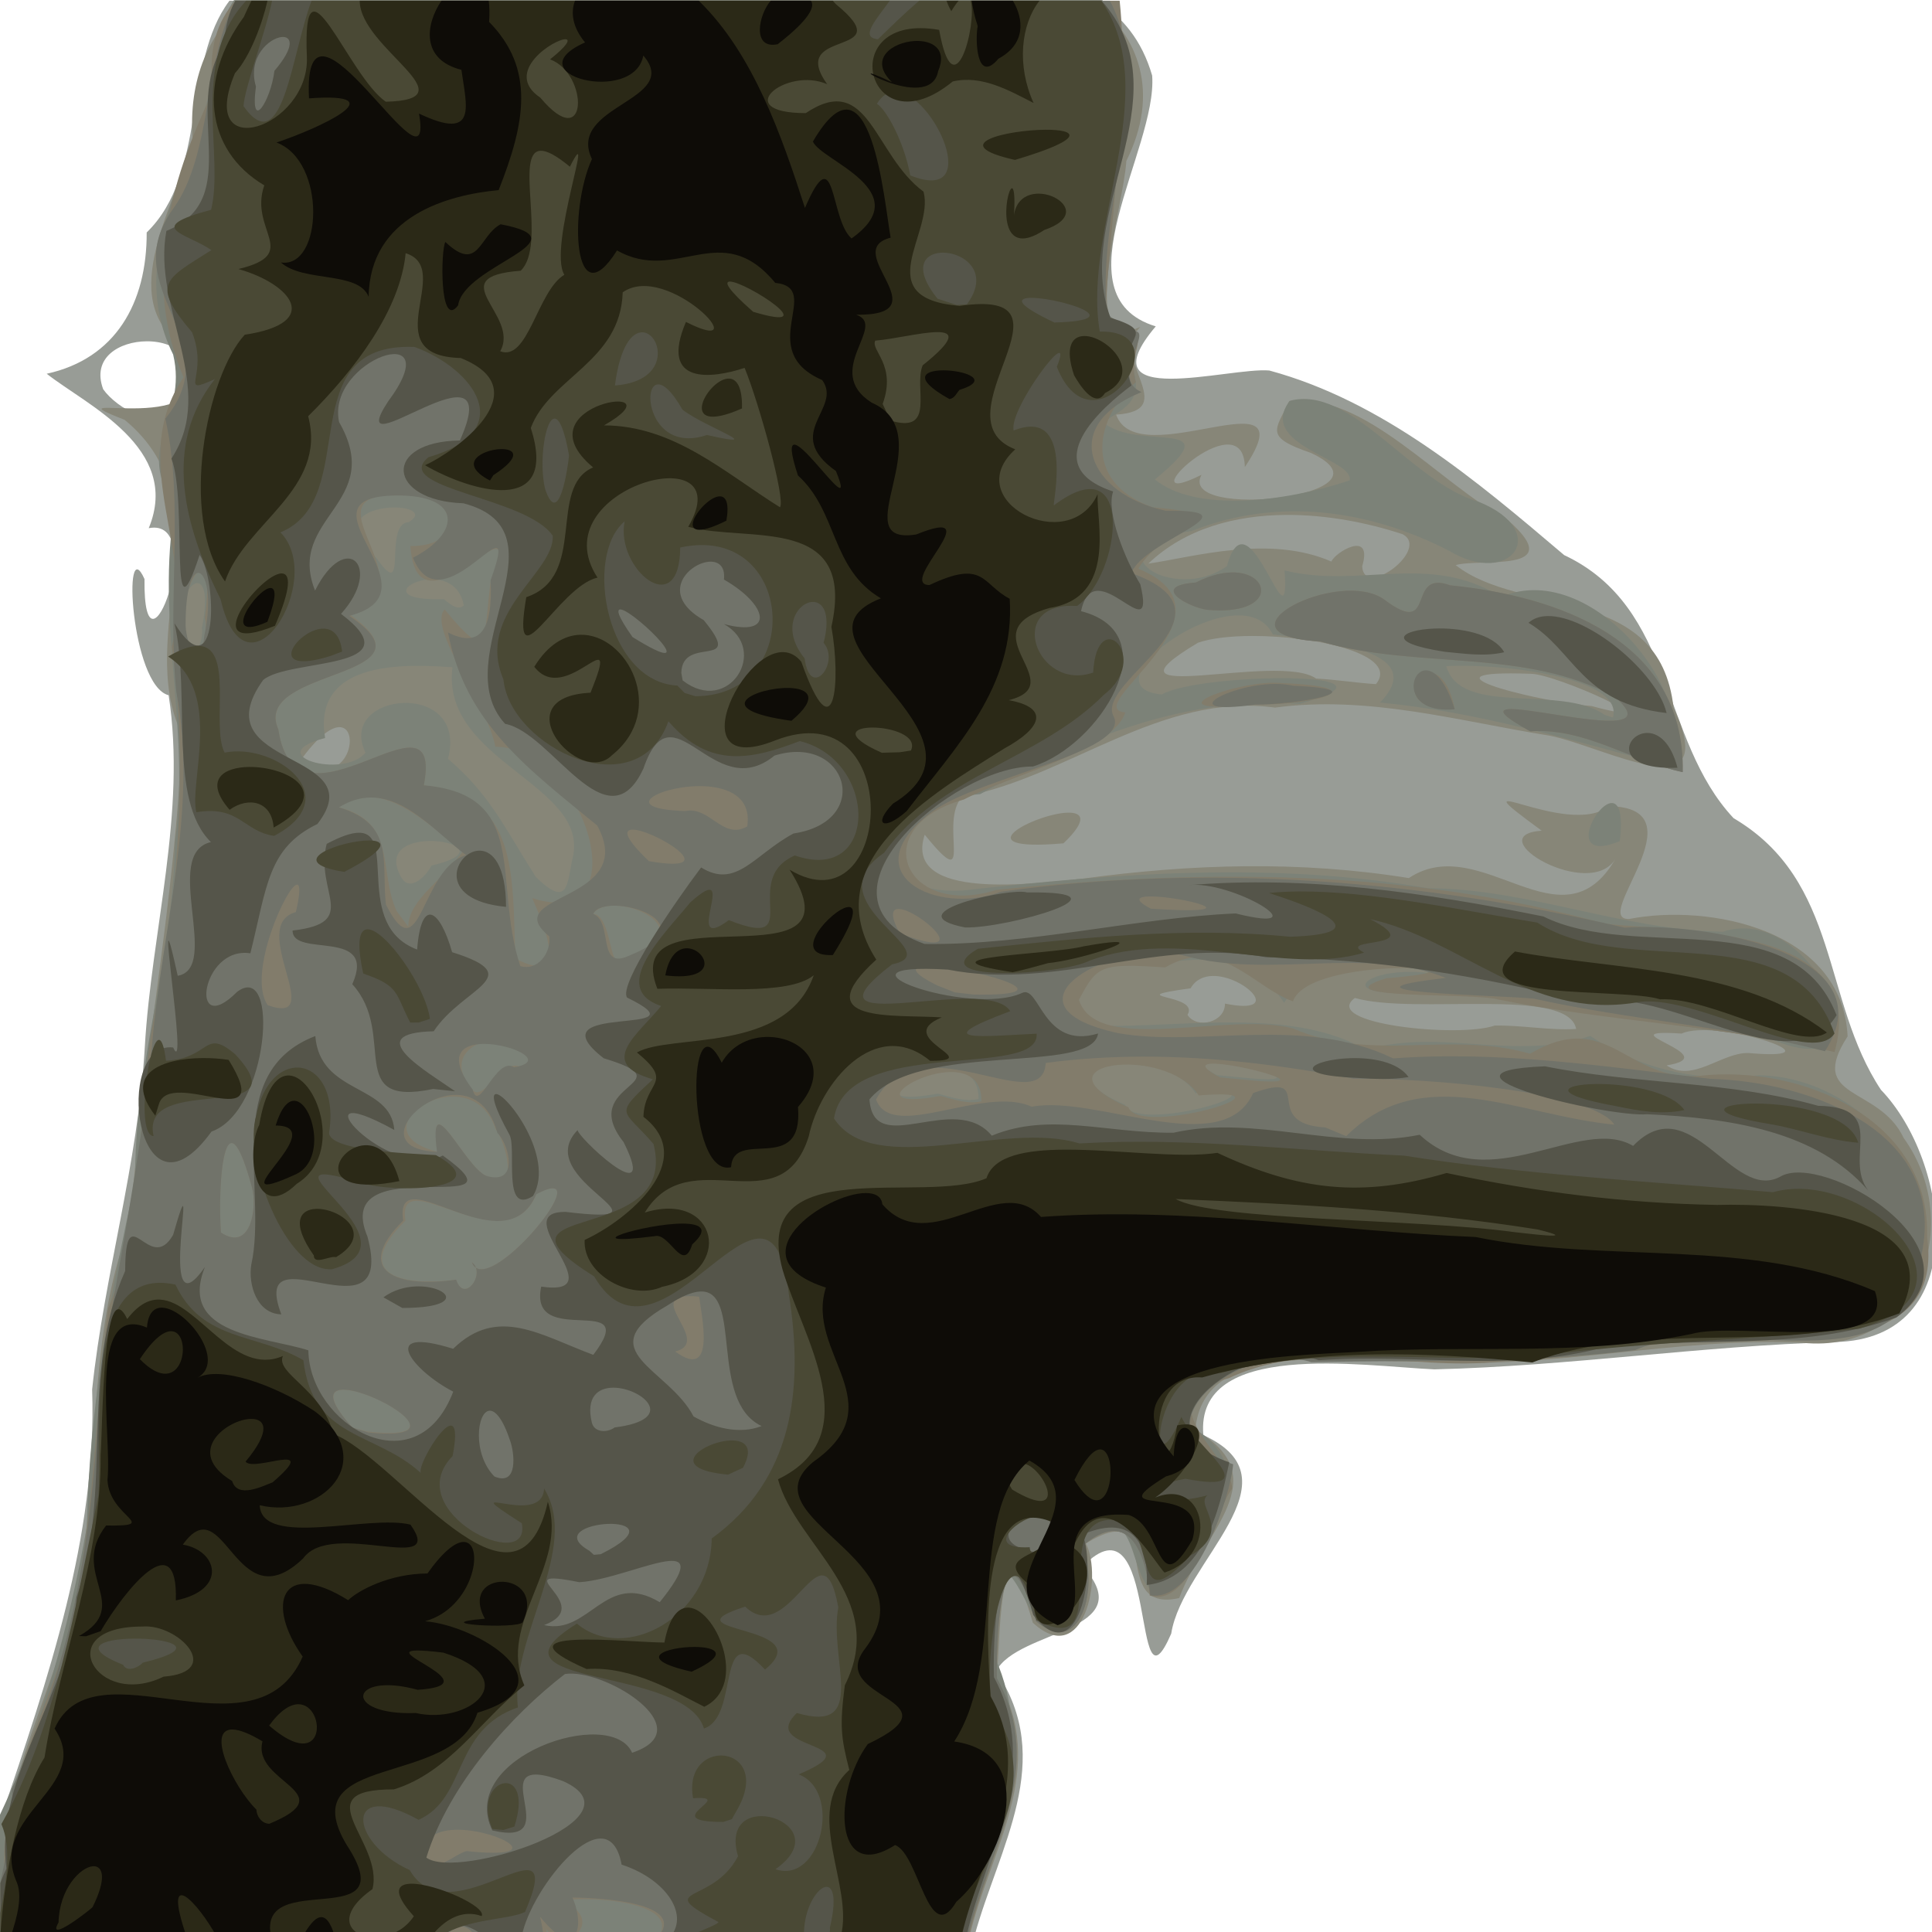 <?xml version="1.0" encoding="UTF-8" standalone="no"?>
<!-- Created with Inkscape (http://www.inkscape.org/) -->

<svg
   width="100mm"
   height="100mm"
   viewBox="0 0 100 100"
   version="1.1"
   id="svg5"
   inkscape:version="1.1 (c68e22c387, 2021-05-23)"
   sodipodi:docname="favicon4.svg"
   xmlns:inkscape="http://www.inkscape.org/namespaces/inkscape"
   xmlns:sodipodi="http://sodipodi.sourceforge.net/DTD/sodipodi-0.dtd"
   xmlns="http://www.w3.org/2000/svg"
   xmlns:svg="http://www.w3.org/2000/svg">
  <sodipodi:namedview
     id="namedview7"
     pagecolor="#ffffff"
     bordercolor="#cccccc"
     borderopacity="1"
     inkscape:pageshadow="0"
     inkscape:pageopacity="1"
     inkscape:pagecheckerboard="0"
     inkscape:document-units="mm"
     showgrid="false"
     inkscape:snap-global="false"
     inkscape:zoom="0.67081229"
     inkscape:cx="567.22276"
     inkscape:cy="403.24246"
     inkscape:window-width="2560"
     inkscape:window-height="1377"
     inkscape:window-x="-8"
     inkscape:window-y="-8"
     inkscape:window-maximized="1"
     inkscape:current-layer="layer1" />
  <defs
     id="defs2" />
  <g
     inkscape:label="Calque 1"
     inkscape:groupmode="layer"
     id="layer1">
    <g
       id="g1016"
       transform="matrix(-0.929,0,0,0.929,168.28,-16.192)">
      <path
         id="path1034"
         style="fill:#989c96;stroke-width:1"
         d="m 233.66,82.295 c -9.832,12.995 -4.632,36.3 -17.404,48.725 0.053,14.886 -6.58,26.548 -21.02,29.705 8.302,6.564 28.418,15.589 21.451,32.467 12.709,-2.437 -1.181,35.323 -0.893,10.691 -4.666,-10.388 -2.864,22.427 5.078,24.436 3.791,24.675 -3.605,49.415 -5.021,74.066 -1.428,24.538 -8.51,47.778 -11.064,71.883 1.041,31.093 -9.343,60.91 -19.121,89.967 -0.061,0.417 -0.122,0.896 -0.184,1.324 v 23.705 h 204.791 c 5.153,-18.845 17.238,-37.016 4.566,-55.752 4.549,-8.829 30.758,-8.167 18.217,-22.035 16.162,-16.509 10.1,33.699 18.605,14.137 2.386,-15.155 27.499,-32.291 6.758,-41.729 -1.805,-20.115 33.397,-14.512 48.566,-13.834 28.124,-0.668 56.134,-4.944 84.281,-5.75 29.045,-0.585 24.116,-37.96 9.615,-53.02 -12.503,-18.85 -8.532,-43.878 -30.979,-57.111 -15.573,-16.609 -12.158,-44.275 -35.627,-55.316 -18.404,-15.643 -38.156,-32.356 -61.98,-38.809 -8.387,-0.756 -38.912,8.442 -23.885,-9.281 -21.183,-6.459 0.407,-37.229 -0.756,-52.729 C 425.495,90.576 421.338,85.621 416,82.295 Z m -17.42,71.607 c 6.41,-0.045 12.418,4.169 5.242,12.609 -2.742,6.823 -11.623,1.379 -14.371,-2.527 -2.496,-6.689 3.473,-10.043 9.129,-10.082 z"
         transform="matrix(-0.265,0,0,0.265,230.276,-4.339)" />
      <path
         id="path1032"
         style="fill:#878678;stroke-width:1"
         d="m 237.248,82.295 c -7.726,6.48 -12.346,16.308 -11.309,29.437 -4.22,14.889 -16.997,34.613 -0.572,44.172 8.604,20.077 -32.225,7.286 -13.74,14.518 21.746,17.911 1.834,45.144 12.043,66.123 -1.259,34.547 -8.397,68.536 -10.908,103.041 -10.875,28.226 -4.668,59.492 -14.148,88.174 -4.952,14.994 -11.275,29.389 -13.131,44.84 v 16.664 h 203.771 c 4.349,-18.315 16.814,-35.523 5.752,-54.338 0.782,-11.723 0.889,-34.433 7.561,-11.605 10.648,9.824 14.819,-9.415 11.152,-16.676 17.153,-10.336 4.249,14.964 19.617,11.488 5.36,-14.328 20.629,-25.284 3.404,-35.365 1.604,-19.906 32.676,-13.818 48.109,-14.373 26.451,1.836 52.921,-5.201 79.5,-3.934 24.748,2.501 34.186,-25.217 21.301,-43.07 -5.224,-11.072 -20.498,-7.915 -11.777,-21.348 -1.119,-22.549 -29.238,-27.954 -45.889,-24.691 -8.425,0.372 15.535,-23.373 -4.258,-23.711 -8.853,6.972 -33.91,-9.266 -14.172,5.152 -13.54,0.983 10.303,15.042 15.584,5.793 -11.281,19.727 -28.253,-5.96 -43.525,4.174 -22.752,-3.672 -45.638,-2.999 -68.451,0.105 -9.657,0.998 -37.99,4.908 -33.326,-9.225 10.951,13.518 2.748,-2.818 7.922,-7.979 22.026,-3.977 41.609,-22.027 65.725,-18.74 19.653,-2.654 38.676,2.872 57.695,5.891 11.486,2.221 36.454,16.38 26.096,-5.871 -2.916,-26.241 -31.828,-18.983 -45.807,-29.982 5.047,-1.5 23.87,1.889 11.029,-9.422 -14.626,-7.77 -30.268,-27.136 -46.012,-25.021 -2.984,6.163 -5.289,7.484 4.566,10.861 19.461,9.096 -28.358,14.326 -23.014,4.594 -16.868,8.416 8.825,-16.226 9.102,-1.625 13.742,-20.462 -22.594,1.863 -27.055,-11.025 13.773,-0.902 -1.635,-11.689 5.086,-18.449 -13.541,6.174 -3.505,-25.104 -2.945,-34.883 7.158,-14.42 2.607,-26.209 -6.902,-33.693 z M 455.932,190.406 c 8.39,-0.035 16.916,1.6 24.354,4.047 5.947,3.09 -8.09,13.716 -8.475,6.764 2.361,-7.913 -5.867,-2.829 -6.463,-1.004 -13.07,-5.693 -28.848,-0.98 -38.502,0.434 7.735,-7.391 18.298,-10.195 29.086,-10.24 z m -7.184,25.451 c 13.648,-0.014 30.982,3.976 25.955,10.123 -4.207,-0.259 -8.373,-0.955 -12.584,-1.17 -7.911,-5.661 -48.128,6.395 -24.826,-7.535 2.766,-0.963 6.906,-1.413 11.455,-1.418 z m 54.25,7.865 c 1.231,-2.1e-4 2.657,0.028 4.299,0.086 5.395,0.064 31.432,11.883 12.795,6.789 -9.744,-0.686 -35.555,-6.872 -17.094,-6.875 z m -245.973,11.318 c 4.362,0.451 1.282,13.525 -8.58,7.188 4.025,-5.608 6.873,-7.364 8.58,-7.188 z m 152.904,17.965 c -6.756,0.161 -22.739,8.342 -0.924,6.449 5.158,-4.939 3.995,-6.523 0.924,-6.449 z m 30.438,34.336 c 6.653,-0.14 15.24,8.371 2.586,5.807 0.104,3.852 -5.81,5.497 -7.873,2.371 2.812,-4.531 -14.881,-3.411 0.662,-5.592 1.051,-1.829 2.762,-2.547 4.625,-2.586 z m 29.896,4.625 c 12.721,3.635 44.855,-2.451 46.535,6.516 -5.736,0.35 -11.423,-0.834 -17.156,-0.709 -7.522,2.633 -36.668,-0.344 -29.379,-5.807 z m 72.252,6.787 c 9.896,-0.477 28.966,6.405 10.449,4.781 -5.7,-0.068 -11.635,6.331 -17.154,2.607 13.009,-2.074 -13.851,-7.788 3.162,-6.688 0.903,-0.415 2.129,-0.633 3.543,-0.701 z"
         transform="matrix(-0.265,0,0,0.265,230.276,-4.339)" />
      <path
         id="path1030"
         style="fill:#7c8278;stroke-width:0.265"
         d="m 168.103,17.435 c 0.356,0.532 0.641,1.184 0.839,1.986 0.248,6.193 5.606,11.602 2.552,17.762 -0.841,3.545 2.232,5.066 -0.108,8.426 1.121,6.405 -0.886,12.388 0.005,18.743 0.085,6.402 2.296,12.48 2.218,18.89 1.401,6.35 2.567,12.699 2.694,19.259 1.005,5.551 2.462,11.044 4.898,16.165 v 6.445 H 156.073 c -0.251,-0.261 -0.553,-0.214 -0.807,0 h -28.038 c -1.33,-5.179 -3.916,-10.03 -1.497,-15.404 -0.588,-2.74 0.4,-7.39 -1.983,-2.609 -3.287,3.062 -3.703,-1.736 -2.92,-3.826 -3.615,-3.056 -2.204,3.424 -4.746,2.948 -2.293,-3.541 -5.707,-6.912 -0.97,-9.5 -2.306,-5.56 -10.927,-3.403 -15.739,-3.366 -3.884,-0.249 -8.111,-0.893 -12.477,-1.191 -3.994,-0.464 -9.103,0.376 -12.196,-2.344 -2.84,-5.825 2.362,-12.369 8.428,-12.482 3.811,0.473 7.095,-0.612 9.411,-2.195 4.21,1.45 8.237,-0.455 12.499,0.773 4.183,-2.384 10.162,-1.219 14.926,-1.336 2.811,-0.183 0.124,-3.304 -0.135,-3.355 -3.96,0.278 -7.674,-1.843 -10.236,2.083 -1.062,-2.061 -8.875,-2.752 -7.986,-1.676 3.467,-0.375 5.287,1.371 0.783,1.084 -6.596,0.18 -13.069,1.844 -19.604,2.456 -7.488,3.524 -2.849,-7.566 2.365,-5.831 5.596,-0.088 10.809,-2.388 16.429,-2.425 8.591,-1.502 17.304,-0.836 25.903,0.128 5.902,0.336 3.28,-5.095 -0.949,-5.366 -5.462,-3.019 -11.428,-5.509 -17.799,-5.032 -6.861,-1.865 5.539,-1.759 7.68,-0.522 4.554,-0.427 -4.43,-6.892 -6.186,-3.35 -2.369,0.329 -8.936,0.776 -5.975,3.8 -5.348,0.503 -10.455,2.038 -15.637,3.42 -2.865,-2.789 3.547,-11.61 8.891,-9.303 4.01,-2.521 7.859,-0.433 12.062,-1.479 -0.332,4.813 2.002,-4.679 3.212,-0.24 2.985,2.142 7.85,-0.997 1.947,-1.964 -4.756,-1.89 -9.846,-1.197 -14.322,1.11 -3.446,2.075 -5.735,-1.073 -1.672,-2.721 3.814,-1.087 7.112,-6.551 10.55,-5.633 1.85,2.48 -3.586,3.215 -3.343,4.433 3.681,1.219 8.598,1.789 10.855,-0.053 -4.352,-3.553 1.035,-1.504 2.9,-3.21 -1.781,-1.003 -2.409,-1.517 -1.276,-3.995 -2.58,-1.704 2.441,-0.738 1.223,-4.005 0.106,-4.979 -3.249,-11.289 0.081,-15.497 z m -9.07,28.271 c -0.84,0.033 -1.431,0.349 -0.665,0.818 1.465,0.068 -0.028,4.623 1.799,1.99 2.355,-2.129 0.265,-2.862 -1.135,-2.807 z m -1.8,4.004 c -0.801,-0.049 -1.72,0.273 -1.932,1.45 0.35,0.348 0.871,-0.168 1.112,-0.348 3.158,0.095 2.154,-1.019 0.82,-1.101 z m 12.891,0.21 c -0.35,0.025 -0.586,0.747 -0.228,2.503 -0.136,0.625 0.497,2.324 1.004,0.813 0.494,-1.899 -0.264,-3.353 -0.776,-3.317 z m -70.151,4.605 c -3.145,-0.049 -9.298,0.748 -8.698,2.882 l 0.302,-0.098 0.166,-0.054 c 2.443,-1.718 8.021,0.127 8.816,-2.709 -0.18,-0.011 -0.376,-0.018 -0.586,-0.021 z m 57.943,0.003 c -0.812,-0.002 -1.531,0.053 -1.984,0.076 0.662,5.253 -7.654,6.531 -6.701,10.604 0.321,1.391 0.197,2.901 2.053,1.086 1.813,-2.859 2.555,-4.578 4.897,-6.587 -1.175,-4.447 6.232,-3.738 4.596,-0.342 1.23,1.499 5.898,0.126 2.25,-0.816 0.591,-3.485 -2.675,-4.014 -5.11,-4.021 z m -66.593,7.643 c 0.933,-0.04 2.602,3.377 -0.431,2.121 -0.186,-1.561 0.066,-2.105 0.431,-2.121 z m 65.948,2.116 c -1.489,-0.042 -2.954,0.723 -0.167,1.368 0.195,0.442 1.171,1.587 1.694,0.635 0.803,-1.448 -0.369,-1.97 -1.527,-2.003 z m -43.41,12.281 c -1.383,-0.093 -6.836,1.415 -1.691,0.874 0.391,-0.037 0.782,-0.075 1.174,-0.112 0.987,-0.522 0.978,-0.731 0.517,-0.762 z m 4.848,0.049 c -1.434,-0.043 -3.355,0.455 -4.172,1.716 -6.035,-0.496 3.313,2.35 3.912,0.653 3.145,-1.366 2.105,-2.314 0.26,-2.368 z m 9.676,0.413 c -0.949,-0.023 -1.775,0.369 -1.765,1.63 0.775,0.174 1.538,-0.108 2.273,-0.3 4.27,0.779 1.58,-1.279 -0.508,-1.33 z" />
      <path
         id="path1028"
         style="fill:#827c6b;stroke-width:1"
         d="m 234.965,82.295 c -3.888,4.167 -5.906,10.253 -4.762,19.006 -9.551,19.809 -14.698,40.22 -6.201,60.168 -12.172,18.089 2.88,36.3 -2.463,56.678 3.255,22.725 1.305,45.3 -1.344,68.133 -7.228,23.196 -2.731,48.589 -12.061,71.061 -2.626,21.09 -2.961,45.288 -7.93,66.508 -4.462,18.856 -16.244,36.299 -13.51,54.777 -0.441,0.683 -0.843,1.354 -1.213,2.016 v 8.623 h 94.924 c 0.89,-0.881 2.084,-0.725 3.154,0 h 16.912 c -0.048,-0.523 -0.124,-1.054 -0.227,-1.592 0.448,0.734 1.004,1.258 1.617,1.592 h 3.924 c 2.559,-1.256 3.671,-4.78 -2.127,-7.584 8.271,-0.968 24.679,0.925 20.201,7.584 h 65.289 c 4.169,-18.263 16.085,-35.297 5.854,-54.102 -0.206,-11.488 1.513,-34.837 8.242,-12.135 10.436,8.692 13.132,-10.104 9.5,-15.594 8.36,-7.424 13.26,-2.048 14.402,10.164 9.007,2.967 14.413,-19.394 17.338,-22.436 -0.038,-7.03 -18.97,-18.654 -0.703,-23.258 19.862,-9.376 41.527,-0.136 61.146,-4.174 13.861,0.846 31.061,-5.128 46.615,-3.613 15.688,-0.929 42.298,1.699 39.045,-21.838 0.78,-24.884 -26.54,-36.322 -47.768,-33.953 -15.483,1.346 -19.239,-14.35 -35.705,-4.641 -17.416,-4.908 -32.852,1.937 -49.832,-5.299 -13.378,-3.72 -41.264,5.788 -45.02,-6.021 3.796,-7.215 4.48,-7.741 18.131,-6.814 11.413,-6.782 18.568,4.149 26.859,7.129 3.464,-9.966 47.512,-7.053 19.635,-4.859 -14.734,4.534 18.578,2.99 23.557,4.477 23.497,4.694 47.76,5.515 70.684,11.047 7.394,-26.542 -31.079,-25.109 -48.352,-26.998 -41.423,-11.656 -85.287,-11.531 -127.824,-7.111 -19.429,6.131 -27.598,-13.192 -6.926,-18.979 10.282,-5.319 31.455,-10.307 33.977,-18.328 -10.067,-0.918 25.666,-20.848 2.74,-30.203 5.421,-9.436 22.845,-11.149 2.945,-12.936 -15.042,-5.454 -11.831,-18.96 -3.479,-26.279 -2.103,-8.099 5.367,-10.351 -6.488,-10.916 0.608,-22.582 5.466,-46.214 3.098,-69.299 z m 37.459,103.855 c 8.853,0.395 11.087,10.878 -0.73,10.803 1.436,21.291 25.218,-12.959 16.902,7.258 -1.636,12.042 0.076,17.956 -9.686,6.078 -3.777,3.859 9.173,20.254 10.643,28.861 18.809,0.087 30.799,39.237 7.746,31.82 2.215,4.986 8.347,18.919 -3.539,12.695 -0.596,-18.499 0.435,-34.025 -19.244,-36.398 4.388,-22.655 -26.949,13.012 -30.58,-11.758 -5.701,-13.161 34.325,-10.316 15.262,-23.988 17.853,-7.137 -11.801,-26.344 11.369,-25.309 0.647,-0.07 1.267,-0.089 1.857,-0.062 z m -44.633,15.967 c 1.034,0.152 1.635,2.972 0.686,9.959 0.821,2.695 -0.833,11.589 -4.26,4.604 -1.07,-7.652 1.852,-14.815 3.574,-14.562 z m 217.254,0.387 c -2.214,-0.094 -5.006,0.475 -8.215,2.115 -10.015,0.729 -1.282,5.289 2.381,5.734 14.265,1.281 13.741,-7.514 5.834,-7.85 z m 43.004,2.18 c -6.024,-0.351 -1.511,11.073 -11.514,3.582 -9.542,-7.064 -37.668,7.444 -13.502,8.742 20.256,5.945 43.178,1.31 61.969,11.715 15.035,13.161 -40.917,-5.517 -17.852,7.182 11.455,-0.833 21.219,6.273 32.041,8.572 0.589,-28.015 -26.858,-37.095 -48.908,-39.271 -0.876,-0.322 -1.611,-0.485 -2.234,-0.521 z m -1.74,18.969 c -4.01,-0.354 -6.817,8.1 4.959,7.609 -1.065,-5.468 -3.136,-7.448 -4.959,-7.609 z m -33.205,2.029 c -9.127,0.079 -25.309,6.434 -5.932,4.762 l 2.639,-0.16 c 12.725,0.053 25.045,-3.732 5.012,-4.529 -0.533,-0.055 -1.11,-0.078 -1.719,-0.072 z m -190.602,23.99 c 8.698,-0.218 18.046,10.825 20.369,11.227 -4.179,6.297 -11.531,10.283 -11.623,16.078 l -2.447,-3.285 c -3.874,-8.427 0.163,-18.71 -12.123,-21.799 1.844,-1.519 3.817,-2.17 5.824,-2.221 z m 52.621,22.889 c 6.569,0.347 15.26,6.182 2.533,10.729 -4.462,6.312 -3.082,-8.724 -7.523,-8.996 0.847,-1.355 2.801,-1.848 4.99,-1.732 z m -25.451,28.291 c 4.048,-0.046 8.114,2.406 7.18,8.312 -4.049,-8.839 -9.155,5.126 -12.041,2.229 -5.519,-6.291 -0.344,-10.481 4.861,-10.541 z m 150.322,4.938 c 5.227,-0.351 25.839,5.348 6.393,3.303 -1.479,-0.141 -2.959,-0.282 -4.438,-0.424 -3.73,-1.973 -3.697,-2.762 -1.955,-2.879 z m -18.322,0.186 c 5.421,-0.161 12.681,1.719 15.77,6.484 22.811,-1.875 -12.52,8.881 -14.785,2.467 -11.885,-5.164 -7.955,-8.744 -0.984,-8.951 z m -36.57,1.562 c 3.588,-0.087 6.705,1.393 6.67,6.16 -2.929,0.659 -5.81,-0.407 -8.59,-1.133 -16.139,2.944 -5.973,-4.835 1.92,-5.027 z m -104.371,5.17 c 3.595,0.026 7.184,1.828 8.838,6.719 1.965,2.378 5.576,14.536 -1.951,9.926 -4.494,-1.893 -12.358,-19.723 -10.205,-5.043 -12.537,-3.123 -4.591,-11.658 3.318,-11.602 z m -46.482,9.775 c 1.029,0.213 2.397,2.853 4.15,9.33 1.09,4.007 -0.116,13.69 -6.541,9.471 -0.502,-7.993 0.126,-19.27 2.391,-18.801 z m 67.578,9.512 c 4.399,0.607 -11.831,19.644 -16.344,16.701 0.957,2.675 -2.67,6.979 -4.172,2.496 -12.179,1.559 -21.843,-1.435 -10.645,-12.402 -2.031,-12.958 21.212,9.84 27.535,-5.613 1.777,-0.931 2.947,-1.275 3.625,-1.182 z m -16.344,16.701 c -0.154,-0.432 -0.416,-0.826 -0.838,-1.129 0.194,0.529 0.48,0.896 0.838,1.129 z m -27.432,25.648 c 6.891,0.415 24.13,11.044 4.43,8.746 -0.99,-0.269 -1.98,-0.538 -2.971,-0.807 -5.585,-6.206 -4.591,-8.128 -1.459,-7.939 z"
         transform="matrix(-0.265,0,0,0.265,230.276,-4.339)" />
      <path
         id="path1026"
         style="fill:#71736a;stroke-width:1"
         d="m 235.006,82.295 c -6.631,11.469 -4.901,32.324 -13.117,43.631 -12.546,17.255 12.06,27.263 -1.713,44.246 4.032,17.86 0.322,38.506 2.309,57.379 4.727,24.756 -3.066,49.772 -5.115,74.469 -2.46,23.964 -7.125,46.82 -11.027,70.453 -0.962,29.309 -5.383,59.425 -18.482,85.822 0.754,5.679 -0.909,12.689 -2.377,19.629 v 11.34 h 93.781 c 2.031,-3.26 4.65,-2.294 6.133,0 h 14.271 c -0.114,-1.296 -0.353,-2.682 -0.727,-4.164 1.801,2.262 3.29,3.561 4.484,4.164 h 2.557 c 1.381,-1.167 1.313,-4.704 -0.217,-8.174 6.591,0.081 23.832,1.187 18.109,8.174 h 65.033 c 4.305,-18.292 16.692,-35.349 6.098,-54.273 -0.215,-11.512 1.567,-34.571 8.242,-11.963 10.436,8.692 13.13,-10.104 9.498,-15.594 8.414,-7.446 13.098,-1.988 14.516,10.125 9.816,1.596 16.999,-21.652 17.418,-27.555 -22.266,-6.975 1.582,-26.243 16.461,-21.465 23.338,-0.53 44.704,0.375 68.084,-2.549 19.126,-8.501 57.74,9.909 60.205,-20.137 5.412,-25.883 -23.55,-36.322 -44.346,-36.877 -22.08,-2.598 -44.277,-5.971 -66.773,-4.303 -18.847,-9.13 -40.456,-2.258 -57.779,-5.303 -27.028,-5.862 -0.66,-20.245 14.096,-16.242 17.727,4.841 38.146,-2.112 54.803,4.629 -26.953,3.065 10.133,3.548 18.473,4.354 20.464,4.53 41.036,5.828 61.191,11.055 13.737,-21.018 -26.582,-27.196 -42.074,-25.975 -42.829,-10.018 -87.394,-13.593 -131.111,-7.572 -13.787,5.21 -31.61,-3.961 -14.68,-16.695 9.641,-7.322 41.935,-12.675 38.336,-20.141 -4.188,-7.409 28.139,-21.375 3.732,-30.137 2.267,-6.825 27.089,-13.398 7.244,-13.107 -16.14,-3.417 -22.793,-17.873 -5.104,-24.959 -8.209,-3.417 7.154,-17.74 -6.201,-10.939 -5.906,-21.735 9.831,-52.471 -0.482,-71.346 z m 33.77,104.025 c 13.716,-0.124 13.733,7.772 3.473,13.086 6.147,15.521 23.296,-14.772 16.314,4.754 0.539,10.949 -2.543,14.188 -8.957,10.965 3.633,19.112 16.891,28.684 31.371,40.586 8.879,16.214 -21.25,14.211 -10.078,23.295 0.443,3.338 -2.367,7.374 -6.088,6.254 -5.898,-17.71 2.189,-36.087 -20.293,-38.004 4.376,-22.629 -26.948,13.019 -30.582,-11.746 -5.906,-13.073 34.84,-10.535 14.912,-23.879 20.011,-5.174 -12.811,-25.076 9.928,-25.311 z m 176.27,16.184 c -2.214,-0.094 -5.006,0.475 -8.215,2.115 -10.015,0.729 -1.282,5.289 2.381,5.734 14.265,1.281 13.741,-7.514 5.834,-7.85 z m -218.021,0.086 c 1.635,-0.143 3.132,5.035 1.342,13.209 -0.709,8.665 -3.798,1.952 -3.922,-2.127 -0.045,-7.642 1.309,-10.971 2.58,-11.082 z m 261.025,2.094 c -6.024,-0.351 -1.511,11.073 -11.514,3.582 -9.542,-7.064 -37.668,7.444 -13.502,8.742 20.256,5.945 43.178,1.31 61.969,11.715 15.035,13.161 -40.917,-5.517 -17.852,7.182 11.455,-0.833 21.219,6.273 32.041,8.572 0.589,-28.015 -26.858,-37.095 -48.908,-39.271 -0.876,-0.322 -1.611,-0.485 -2.234,-0.521 z m -2.691,18.404 c -3.821,-0.217 -5.057,9.224 5.91,8.174 -1.902,-5.981 -4.173,-8.075 -5.91,-8.174 z m -32.031,2.852 c -9.705,0.131 -21.507,6.754 -4.016,4.344 8.47,0.064 26.853,-3.168 7.953,-3.957 -1.209,-0.292 -2.551,-0.405 -3.938,-0.387 z m -120.039,21.502 c 5.265,0.182 10.174,2.288 9.229,8.457 -5.17,2.964 -7.829,-4.328 -13.068,-3.232 -14.701,-0.488 -4.935,-5.529 3.84,-5.225 z m -70.723,2.416 c 8.169,-0.63 14.936,7.739 20.846,12.072 -9.604,2.744 -9.516,25.014 -16.85,10.398 -1.044,-8.938 2.009,-16.824 -9.883,-20.436 2.041,-1.264 4.002,-1.89 5.887,-2.035 z m 55.619,6.727 c 4.086,-0.388 20.595,9.579 3.658,6.607 -4.954,-4.719 -5.257,-6.456 -3.658,-6.607 z m -70.232,11.561 c 0.561,0.134 0.595,1.817 -0.338,5.764 -10.34,2.863 6.927,24.167 -5.922,19.564 -4.484,-6.519 4.255,-25.806 6.26,-25.328 z m 179.768,2.473 c 6.352,0.141 20.246,3.596 2.883,2.764 -1.075,-0.063 -2.151,-0.127 -3.227,-0.189 -3.874,-2.02 -2.543,-2.638 0.344,-2.574 z m -112.98,1.949 c 6.605,0.086 16.314,5.102 3.068,10.451 -7.034,3.352 -3.349,-6.98 -7.674,-8.725 0.546,-1.237 2.404,-1.755 4.605,-1.727 z m 59.543,0.682 c 3.989,-0.132 16.457,10.902 1.594,5.611 l -1.066,-0.551 -0.363,-0.189 c -1.881,-3.543 -1.494,-4.827 -0.164,-4.871 z m 5.955,12.031 c 7.837,-0.149 32.207,6.334 9.977,5.973 l -4.061,-0.463 -3.738,-1.482 c -5.779,-2.896 -5.244,-3.969 -2.178,-4.027 z m -93.043,16.344 c 5.839,-0.011 13.526,3.676 6.303,4.912 -3.748,-2.434 -7.432,9.905 -8.686,4.717 -5.582,-7.373 -2.159,-9.62 2.383,-9.629 z m 138.408,2.676 c 14.88,-0.035 29.693,1.838 44.373,4.625 15.969,-0.146 50.452,2.767 54.85,9.672 -20.032,-1.895 -40.311,-13.548 -56.375,2.422 l -4.371,-1.826 c -14.06,-0.827 -1.603,-12.143 -15.199,-7.227 -6.381,14.24 -32.859,0.294 -46.566,2.865 -10.049,-4.634 -29.496,7.519 -32.713,-1.541 9.054,-16.585 34.922,4.537 35.676,-7.666 6.785,-0.898 13.563,-1.308 20.326,-1.324 z m -144.842,8.049 c 3.79,-0.19 7.551,1.806 9.221,7.967 2.642,2.664 4.54,11.143 -2.363,9.037 -4.515,-1.888 -12.252,-19.685 -10.324,-5.033 -13.347,-0.547 -4.871,-11.552 3.467,-11.971 z m -46.512,10.135 c 1.029,0.213 2.397,2.853 4.15,9.33 1.09,4.007 -0.116,13.69 -6.541,9.471 -0.502,-7.993 0.126,-19.27 2.391,-18.801 z m 67.559,9.508 c 4.457,0.509 -11.791,19.671 -16.322,16.707 0.954,2.675 -2.672,6.976 -4.174,2.494 -12.245,1.823 -21.92,-1.687 -11.135,-12.428 -2.001,-13.812 21.312,10.296 27.977,-5.529 1.79,-0.957 2.967,-1.323 3.654,-1.244 z m -16.322,16.707 c -0.154,-0.433 -0.417,-0.826 -0.84,-1.129 0.196,0.529 0.482,0.895 0.84,1.129 z m 44.766,5.955 c 0.613,-0.006 1.331,0.031 2.166,0.115 0.405,3.681 3.718,17.938 -5.041,11.531 7.871,-1.991 -6.325,-11.563 2.875,-11.646 z m -72.303,19.668 c 6.827,0.359 24.094,10.921 4.949,9.012 -1.129,-0.349 -2.258,-0.7 -3.387,-1.049 -5.611,-6.182 -4.666,-8.126 -1.562,-7.963 z m 24.119,92.523 c 8.535,0.209 19.209,6.344 1.449,4.488 -2.666,0.698 -5.879,4.413 -8.705,2.061 -1.097,-5.142 2.785,-6.658 7.256,-6.549 z"
         transform="matrix(-0.265,0,0,0.265,230.276,-4.339)" />
      <path
         id="path1024"
         style="fill:#55554a;stroke-width:1"
         d="m 234.881,82.295 c -1.296,2.369 -2.133,5.366 -2.357,9.199 -9.053,13.566 4.57,32.392 -12.123,39.199 -3.086,16.217 10.867,32.93 1.059,47.859 3.502,9.211 -0.727,40.55 5.924,20.254 3.818,5.618 3.811,28.838 -5.277,14.395 3.471,15.113 -1.436,37.053 7.656,45.994 -10.409,2.361 2.182,26.542 -6.982,28.104 -5.538,-25.221 2.514,22.814 -0.965,15.074 -12.818,-1.398 -7.786,39.595 8.068,17.68 12.052,-4.196 14.419,-36.067 5.395,-29.389 -10.207,10.277 -7.667,-9.71 2.775,-8.086 3.511,-14.109 3.666,-22.144 14.088,-27.184 12.184,-15.632 -24.809,-11.559 -11.4,-30.277 5.396,-4.609 32.111,-1.957 16.371,-13.912 8.95,-9.877 1.006,-17.819 -5.459,-4.885 -6.151,-15.46 14.914,-18.284 5.049,-35.447 -2.779,-13.125 23.589,-22.161 10.283,-4.287 -10.307,15.729 25.578,-15.155 15.121,8.17 -16.35,0.226 -15.392,12.656 0.727,13.205 22.749,5.935 -4.037,32.387 8.783,46.377 9.761,1.755 21.437,25.891 29.076,9.393 6.18,-18.008 14.576,7.871 27.561,-2.725 15.238,-4.731 20.881,13.842 3.99,16.381 -8.285,4.451 -11.992,11.74 -19.42,7.141 -5.581,7.4 -17.421,24.642 -15.576,27.35 17.708,8.637 -20.535,0.597 -4.902,12.766 17.934,5.431 -5.803,5.071 4.176,17.625 7.883,15.711 -10.709,-2.028 -9.605,-2.582 -10.47,10.535 22.77,20.311 -2.531,17.262 -13.01,-0.19 10.858,18.014 -5.186,15.705 -2.794,13.427 21.418,0.649 10.949,14.344 -11.109,-4.128 -20.095,-10.395 -29.459,-1.275 -16.127,-5.019 -8.5,4.631 0.018,9.014 -7.774,20.336 -30.234,7.012 -30.463,-8.688 -9.062,-2.897 -27.553,-3.207 -21.732,-17.547 -10.775,15.58 -0.525,-28.253 -6.699,-6.732 -4.993,8.746 -10.006,-8.619 -10.084,7.596 -9.658,21.644 -2.446,46.341 -10.221,68.592 -0.988,20.177 -17.4,37.227 -14.734,57.059 -0.503,0.997 -0.925,2.021 -1.289,3.057 v 11.193 H 278.709 c 1.276,-2.541 3.634,-3.458 7.926,-0.473 -0.127,0.138 -0.244,0.298 -0.354,0.473 h 8.83 c 1.926,-10.291 18.182,-30.234 21.004,-15.082 8.814,2.835 14.283,10.082 10.33,15.082 h 62.162 c 4.168,-18.399 15.859,-35.699 5.779,-54.508 -0.35,-11.084 1.716,-35.999 8.27,-13.062 9.525,12.246 13.416,-9.412 10.371,-16.916 11.254,-4.787 13.893,3.02 13.49,10.6 13.215,-1.436 15.938,-19.664 17.346,-25.783 -21.927,-7.582 4.567,-26.872 18.826,-21.461 20.658,-1.5 38.603,2.519 58.568,-2.359 20.866,-2.992 42.691,0.72 62.869,-6.641 19.494,-14.576 -15.761,-35.023 -24.473,-29.564 -10.052,5.316 -18.798,-18.98 -30.877,-6.504 -11.018,-6.56 -30.399,11.181 -44.867,-2.342 -17.245,3.523 -34.483,-4.318 -51.789,-0.426 -14.382,0.101 -26.061,-4.366 -38.178,0.617 -7.856,-9.46 -24.866,4.997 -25.725,-7.629 10.292,-12.43 46.815,-5.049 48.064,-13.848 -11.66,3.499 -12.283,-10.374 -16.004,-8.52 -11.123,5.074 -43.283,-6.573 -15.564,-4.916 22.73,4.448 44.329,-6.774 66.91,-2.6 23.304,0.326 44.621,3.849 67.201,9.477 17.093,-4.143 43.503,17.992 52.725,2.711 -9.259,-23.871 -42.257,-11.144 -61.635,-20.758 -24.575,-4.979 -49.74,-8.689 -74.861,-6.564 9.218,-1.297 28.775,10.562 10.162,5.926 -20.982,0.902 -43.469,6.71 -65.398,6.416 -26.56,-9.484 5.965,-37.444 22.777,-37.311 14.015,-4.418 28.787,-27.81 10.111,-32.66 2.745,-12.937 15.987,9.007 12.455,-5.66 -3.223,-5.197 -7.231,-15.292 -5.709,-19.496 -16.557,-5.514 -1.993,-17.919 3.846,-22.297 -3.888,-10.541 6.885,-10.692 -4.404,-14.246 -8.164,-21.867 15.326,-45.748 -1.182,-65.854 -0.239,-0.28 -0.483,-0.526 -0.725,-0.791 z m 9.787,7.631 c 2.043,-0.176 2.861,1.937 -1.553,7.105 -0.765,6.297 -5.203,13.348 -3.891,3.297 -1.835,-6.165 2.816,-10.176 5.443,-10.402 z m 89.672,110.334 c 1.979,-0.21 3.609,0.814 3.281,3.736 9.265,5.286 10.834,12.24 -0.025,9.352 9.713,5.378 0.996,19.395 -8.656,11.852 l -0.281,-1.59 c 0.202,-8.152 13.507,-0.386 4.713,-11.082 -9.424,-5.366 -3.385,-11.806 0.969,-12.268 z m -18.346,10.035 c 3.183,0.545 18.35,15.689 2.408,5.789 -3.199,-4.531 -3.469,-5.971 -2.408,-5.789 z m 194.811,1.375 c -1.582,0.026 -2.963,0.465 -4.027,1.416 9.692,5.763 10.98,16.874 29.033,18.973 -2.049,-8.602 -16.462,-20.528 -25.006,-20.389 z m -23.859,2.631 c -6.849,0.27 -10.766,2.87 2.209,4.879 4.15,0.389 8.393,1.062 12.523,0.096 -2.306,-3.984 -9.406,-5.185 -14.732,-4.975 z m 45.082,21.951 c -4.817,-0.315 -8.042,7.867 6.076,7.314 -1.369,-5.273 -3.887,-7.171 -6.076,-7.314 z m -271.238,20.977 c -1.533,0.029 -3.677,0.736 -6.689,2.34 -2.598,10.103 7.202,16.562 -7.168,18.223 -0.043,5.843 17.837,-0.651 12.551,11.285 9.618,10.536 -1.902,25.98 16.996,22.021 l 4.607,0.486 c -5.776,-4.107 -20.18,-12.23 -4.49,-12.615 6.042,-9.199 20.204,-11.511 3.875,-16.627 -2.588,-9.134 -6.519,-11.631 -7.354,-0.559 -13.561,-5.085 -4.05,-24.711 -12.328,-24.555 z m 25.551,3.764 c -5.1,-0.149 -9.847,10.347 5.471,11.822 -0.03,-8.746 -2.799,-11.744 -5.471,-11.822 z m 114.156,8.654 c -5.404,-0.31 -26.601,4.681 -12.156,7.498 8.939,0.201 36.426,-7.696 13.012,-7.363 -0.205,-0.07 -0.495,-0.114 -0.855,-0.135 z M 251.707,299.971 c -19.902,7.661 -9.974,32.236 -13.455,48.037 -0.699,4.18 1.147,10.36 6.309,10.477 -7.025,-18.584 24.322,6.613 18.109,-16.352 -8.007,-19.089 35.443,-2.977 15.842,-17.043 -11.297,5.849 -32.307,-17.516 -10.191,-5.375 -0.737,-9.763 -15.642,-7.366 -16.613,-19.744 z m 217.479,4.658 c -7.758,0.276 -13.32,3.548 1.662,4.143 3.563,0.248 7.17,0.406 10.713,-0.178 -2.274,-3.219 -7.72,-4.131 -12.375,-3.965 z m 41.057,1.707 c -27.733,1.087 13.359,10.81 21.51,10.076 17.444,0.821 35.548,3.494 46.459,16.045 -5.343,-6.923 4.466,-17.583 -10.535,-17.82 -18.651,-5.249 -38.557,-4.501 -57.434,-8.301 z m -220.654,5.846 c -0.812,0.22 -0.32,2.642 2.904,8.469 1.669,2.826 -1.639,17.203 4.992,12.945 4.763,-8.155 -5.822,-21.977 -7.896,-21.414 z m -16.725,40.43 c -2.23,0.087 -4.707,0.731 -6.834,2.293 l 3.975,2.238 c 13.999,-0.036 9.549,-4.791 2.859,-4.531 z m 59.77,1.066 c 9.033,-0.412 1.717,22.992 12.908,28.291 -4.756,1.838 -10.062,0.367 -14.314,-2.025 -5.226,-10.105 -22.164,-13.735 -5.516,-23.32 3.015,-1.976 5.249,-2.869 6.922,-2.945 z m -18.33,20.225 c 5.996,-0.055 13.926,6.662 0.332,8.359 -1.417,1.093 -4.214,1.19 -4.789,-1.004 -1.292,-5.441 1.316,-7.327 4.457,-7.355 z m -25.975,4.842 c 1.217,-0.085 2.793,1.634 4.363,6.369 0.854,2.394 1.769,9.586 -3.324,7.463 -4.659,-4.728 -3.717,-13.645 -1.039,-13.832 z m 115.42,21.504 c 2.519,-0.034 3.985,2.119 -0.004,8.67 l -0.949,-0.477 c -10.362,-1.999 -3.245,-8.136 0.953,-8.193 z m -90.504,2.291 c 4.416,-0.158 7.92,1.683 -1.523,6.367 l -1.441,0.137 -0.986,-0.877 c -5.794,-3.312 -0.465,-5.469 3.951,-5.627 z m 12.824,7.801 c 3.279,-0.274 3.799,1.53 -1.947,8.666 -11.398,-6.86 -14.811,7.036 -24.311,4.809 11.487,-4.344 -9.168,-12.333 7.383,-9.021 5.883,-0.314 14.659,-4.101 18.875,-4.453 z m -20.199,23.68 c 9.016,0.369 26.451,11.976 12.443,16.637 -4.392,-9.995 -36.915,0.942 -29.385,16.332 16.595,3.899 -3.635,-17.256 14.898,-10.355 17.614,7.957 -22.311,20.918 -28.773,16.066 4.779,-15.482 17.993,-30.02 29.137,-38.598 0.514,-0.081 1.079,-0.107 1.68,-0.082 z"
         transform="matrix(-0.265,0,0,0.265,230.276,-4.339)" />
      <path
         id="path1022"
         style="fill:#4a4935;stroke-width:1"
         d="m 237.17,82.295 c -0.187,0.218 -0.324,0.349 -0.521,0.586 -11.139,12.632 -4.044,32.08 -6.85,43.369 -14.519,3.891 -4.929,4.974 0.059,8.486 -9.867,6.252 -12.773,7.002 -4.053,17.281 3.642,9.317 -3.282,13.443 4.781,9.836 -10.975,13.964 -6.546,30.605 1.223,46.328 5.366,23.092 22.327,-4.125 12.568,-14.105 17.431,-7.178 1.806,-40.021 28.184,-38.988 12.531,4.575 22.08,17.653 2.93,23.189 -8.026,6.581 20.598,8.327 26.133,16.498 0.436,7.775 -16.344,16.21 -10.361,30.217 1.358,14.182 28.046,27.226 34.686,8.805 8.758,10.173 17.708,7.926 27.615,4.158 16.587,4.071 16.621,30.18 -1.043,24.053 -11.84,5.195 2.698,20.198 -13.871,13.59 -10.266,7.62 2.881,-13.594 -8.133,-3.695 -5.326,6.568 -17.269,18.032 -6.09,21.748 -4.926,6.033 -13.619,12.024 -1.74,15.416 -8.478,7.855 -6.282,6.07 0.133,13.613 5.588,21.905 -38.158,11.738 -12.471,27.846 13.923,23.831 37.16,-30.443 40.9,3.596 3.271,20.396 0.794,39.152 -16.199,51.484 -0.206,16.561 -18.257,26.294 -28.338,17.91 -21.825,13.504 22.712,8.683 26.711,22.041 7.651,-2.459 2.382,-23.624 12.828,-12.389 11.904,-9.631 -21.819,-7.599 -4.16,-13.23 9.382,8.994 16.195,-18.681 19.576,0.18 -2.056,10.821 6.521,26.66 -8.709,22.182 -8.495,8.068 16.943,5.91 0.377,12.904 9.228,3.54 4.662,23.189 -4.875,19.938 13.948,-9.82 -12.282,-17.922 -7.883,-2.729 -5.335,10.359 -18.307,6.247 -4.104,13.84 -0.06,0.427 -2.887,1.509 -6.355,3.012 h 24.33 c -0.282,-10.016 8.924,-16.493 5.436,-1.791 0.135,0.516 -0.038,1.139 -0.383,1.791 h 27.986 c 2.999,-16.327 18.348,-30.588 6.799,-47.492 -2.974,-10.517 3.32,-44.532 9.037,-18.973 18.335,9.417 -0.421,-25.819 19.568,-20.613 5.123,7.153 1.662,18.993 12.742,7.064 9.278,-5.422 0.863,-10.565 3.635,-12.715 -10.22,2.757 -20.74,-0.307 -4.623,-3.484 17.528,3.362 2.131,-6.517 -0.846,-13 -7.654,17.978 -5.867,-12.76 8.309,-9.227 22.908,-6.293 46.314,-1.638 68.113,-3.803 21.976,-2.78 44.165,-3.213 66.037,-5.531 28.343,-7.869 0.895,-34.004 -18.086,-28.688 -25.896,-2.278 -51.896,-3.633 -77.596,-7.689 -22.512,-1.034 -45.26,-3.903 -68.25,-2.562 -15.711,-4.92 -43.166,7.598 -51.566,-5.258 2.75,-17.532 43.356,-8.049 42.604,-17.814 -11.229,0.52 -23.49,1.963 -5.547,-4.736 -4.933,-7.995 -46.236,6.622 -24.842,-9.848 12.374,-2.517 -17.247,-12.836 -1.68,-23.449 11.521,-16.221 32.754,-19.639 46.176,-33.193 10.202,-7.837 -1.453,-19.245 -2.221,-4.707 -11.835,4.174 -18.837,-15.023 -3.387,-13.99 9.4,-6.755 12.248,-34.103 -4.885,-21.145 -0.22,-0.683 4.311,-20.791 -8.436,-15.754 -1.175,-4.41 13.199,-23.505 9.068,-13.396 7.684,19.461 26.909,-7.849 9.035,-7.398 -3.768,-21.928 13.564,-50.233 0.32,-69.566 h -38.295 c -3.01,2.572 -5.883,5.395 -8.662,8.098 -3.951,-0.324 -0.294,-4.217 2.473,-8.098 h -121.559 c -4.27,11.323 -6.021,33.804 -14.309,22.172 0.217,-3.879 4.721,-15.731 6.002,-22.172 z m 136.635,19.139 c 8.022,0.337 18.525,23.803 2.994,17.594 -1.404,-7.427 -5.142,-13.932 -7.016,-15.066 1.134,-1.859 2.536,-2.59 4.021,-2.527 z m 9.334,33.852 c 4.452,-0.345 10.795,3.785 5.562,10.844 l -2.111,0.143 -4.072,-1.33 c -5.16,-6.413 -2.842,-9.388 0.621,-9.656 z m 18.389,9.514 c 5.044,-0.488 22.907,4.689 5.576,5.152 -7.513,-3.538 -7.869,-4.93 -5.576,-5.152 z m -81.09,7.209 c 4.022,0.029 6.467,10.282 -5.738,11.184 1.093,-8.41 3.632,-11.199 5.738,-11.184 z m 3.199,10.961 c 1.157,-0.148 2.954,1.227 5.264,5.303 4.536,3.589 18.733,8.414 5.158,5.326 -11.593,3.959 -13.893,-10.186 -10.422,-10.629 z m -21.518,7.188 c 0.925,0.149 1.972,2.304 2.936,7.721 -0.184,2.112 -2.085,15.783 -5.039,7.064 -1.371,-5.728 0.068,-15.112 2.104,-14.785 z m 14.619,21.611 c -1.961,9.914 11.583,21.226 11.695,5.488 24.061,-5.236 26.492,31.195 3.195,31.27 l -2.262,-0.682 -1.537,-1.562 c -14.878,-0.73 -19.742,-27.249 -11.092,-34.514 z m 39.523,16.93 c 2.12,-0.062 3.924,2.35 2.316,8.602 3.582,4.161 -2.859,12.174 -3.99,3.27 -5.204,-6.404 -1.425,-11.781 1.674,-11.871 z m -102.654,5.621 c -5.395,-0.272 -13.059,10.23 1.328,5.73 0.803,-0.305 1.607,-0.61 2.41,-0.914 -0.394,-3.44 -1.94,-4.726 -3.738,-4.816 z m -26.836,3.633 c -1.502,0.074 -3.46,0.755 -6.012,2.229 11.592,7.385 4.339,26.62 5.943,32.73 9.1,-1.478 9.858,4.031 16.344,4.973 15.467,-8.147 0.236,-19.656 -10.404,-17.506 -2.968,-5.551 2.238,-22.828 -5.871,-22.426 z m 36.336,40.895 c -5.63,-0.059 -18.74,4.493 -5.297,6.609 9.359,-4.878 8.675,-6.574 5.297,-6.609 z m 195.357,10.725 c -2.175,0.017 -4.27,0.119 -6.264,0.324 10.244,3.267 23.232,8.584 4.447,9.199 -22.131,-2.185 -43.826,0.26 -65.639,2.527 -12.118,7.147 17.538,5.56 23.426,2.527 18.791,-7.161 41.436,3.296 57.785,-1.719 -6.37,-3.304 13.913,-0.545 1.27,-7.047 19.057,4.191 33.412,21.141 55.756,17.559 11.697,-2.467 37.13,13.847 41.857,6.5 -8.957,-25.719 -43.308,-10.994 -62.482,-23.326 -15.779,-2.568 -34.932,-6.662 -50.156,-6.545 z m -195.789,7.957 c -1.68,0.038 -2.364,2.592 -0.885,9.301 7.819,2.68 6.626,4.147 9.883,10.311 l 1.773,-0.019 2.363,-0.76 c -0.919,-6.824 -9.439,-18.917 -13.135,-18.832 z m -43.738,23.264 c -2.247,-0.631 -5.064,20.133 -1.227,20.211 -3.096,-13.617 31.418,-1.891 17.17,-17.186 -6.652,-5.676 -5.135,0.869 -14.568,1.348 -0.369,-2.941 -0.856,-4.227 -1.375,-4.373 z m 29.291,5.814 c -3.568,-0.212 -7.512,2.995 -8.914,10.023 -2.91,8.98 6.179,33.108 15.918,32.367 20.532,-5.712 -19.931,-26.122 6.344,-18.098 6.73,2.112 28.952,1.605 15.504,-5.893 -6.002,-0.393 -23.577,-0.909 -22.414,-5.092 1.168,-8.438 -2.394,-13.069 -6.438,-13.309 z m 274.201,3.459 c -7.964,-0.2 -12.455,1.923 3.008,4.693 4.614,0.964 9.428,1.804 14.123,0.771 -2.642,-3.751 -10.937,-5.309 -17.131,-5.465 z m 32.285,4.098 c -7.754,-0.045 -11.404,2.014 3.215,4.381 6.105,1.086 11.972,3.368 18.186,3.859 -1.791,-6.047 -13.647,-8.195 -21.4,-8.24 z m -335.836,37.691 c -15.811,0.235 -11.831,31.611 -12.779,44.789 -4.874,23.311 -8.781,48.342 -20.389,69.008 2.248,5.252 0.973,12.104 -0.229,18.758 v 4.855 h 92.58 c 5.559,-3.78 14.328,-3.442 17.746,-5.141 9.428,-21.983 -15.713,6.094 -24.244,-8.793 -13.058,-5.99 -13.585,-19.214 1.852,-10.57 10.287,-4.612 7.042,-18.855 20.891,-23.639 -1.727,-14.699 13.284,-33.461 5.504,-46.01 -0.409,8.638 -20.142,-2.582 -4.695,7.287 2.172,11.04 -25.901,-2.482 -14.547,-14.113 2.986,-15.378 -7.64,1.482 -6.678,3.547 -9.596,-8.781 -22.779,-6.987 -24.691,-23.707 -9.8,-5.727 -21.245,-3.881 -26.887,-15.889 -1.237,-0.276 -2.38,-0.398 -3.434,-0.383 z m 120.924,33.156 c -5.456,-0.394 -15.578,5.847 -1.305,7.176 1.041,-0.481 2.08,-0.961 3.121,-1.441 2.178,-4.004 0.663,-5.555 -1.816,-5.734 z m 64.514,15.721 c 2.317,-0.019 3.582,1.938 0.568,8.025 -1.039,0.935 -3.015,0.177 -2.963,-1.314 -10.297,0.562 -2.029,-6.674 2.395,-6.711 z m -189.455,25.939 c 6.665,0.17 12.829,2.094 0.58,5.043 -0.792,0.914 -3.306,2.172 -4.156,0.439 -10.253,-4.068 -3.088,-5.652 3.576,-5.482 z M 336.58,451.25 c -3.249,0.231 -6.485,3.139 -5.453,8.967 9.665,-0.666 -8.112,5.003 6.365,4.988 l 1.795,-0.588 0.842,-1.502 c 4.827,-8.037 0.629,-12.163 -3.549,-11.865 z m -44.537,5.807 c -2.512,-0.308 -5.728,3.526 -3.123,9.613 l 2.33,0.227 2.311,-0.717 c 1.967,-6.138 0.437,-8.883 -1.518,-9.123 z"
         transform="matrix(-0.265,0,0,0.265,230.276,-4.339)" />
      <path
         id="path1020"
         style="fill:#2b2917;stroke-width:1"
         d="m 238.283,82.295 c -0.484,0.973 -1.014,2.096 -1.6,3.406 -9.604,13.088 -8.302,27.941 4.299,35.414 -3.317,9.506 7.934,14.377 -5.438,17.594 11.036,3.118 17.834,11.32 1.332,13.811 -7.918,8.575 -13.984,38.029 -4.15,51.877 4.219,-12.319 21.558,-19.308 17.48,-34.74 9.945,-9.859 19.365,-22.417 20.498,-34.279 10.454,3.279 -6.872,21.541 11.586,22.043 16.959,6.797 -1.457,19.83 -7.51,22.539 9.506,5.546 28.242,10.962 22.234,-7.846 3.971,-10.59 18.863,-13.896 19.324,-28.51 9.436,-6.605 28.952,14.143 13.295,6.223 -5.722,13.428 5.569,11.901 12.336,9.666 3.057,7.465 8.692,27.862 7.426,29.299 -11.573,-7.234 -22.261,-17.162 -36.992,-17.213 16.957,-9.661 -18.398,-4.628 -2.289,8.836 -9.722,4.208 -1.012,22.887 -14.049,27.285 -3.297,19.461 6.696,-2.287 14.975,-4.109 -12.268,-18.804 30.521,-30.31 19.078,-10.684 12.679,3.39 35.375,-2.771 30.098,21.027 2.069,11.514 0.659,27.119 -6.326,7.346 -8.805,-10.834 -28.21,25.664 -5.412,16.508 27.554,-10.677 24.839,40.346 2.951,27.213 16.367,25.668 -36.278,3.355 -27.803,25.037 11.285,-0.396 27.401,1.577 32.879,-2.846 -5.811,16.632 -29.96,12.162 -37.176,16.227 8.073,6.633 1.601,5.927 1.365,13.531 11.808,9.127 -3.323,21.749 -12.359,25.889 -0.375,7.418 9.911,12.798 16.287,9.854 15.351,-3.126 11.705,-20.35 -3.645,-15.613 9.507,-15.451 28.429,3.012 34.467,-15.982 2.362,-11.288 14.03,-25.377 25.529,-15.92 12.012,0.045 -8.209,-4.728 2.439,-9.129 -10.118,-0.654 -28.583,1.317 -13.764,-12.143 -13.087,-20.504 11.795,-34.863 26.914,-44.389 7.774,-4.228 9.688,-8.572 0.938,-10.162 13.57,-3.416 -9.118,-14.437 8.639,-19.396 14.206,-2.274 9.73,-18.349 10.053,-23.914 -6.045,13.244 -29.267,1.383 -17.318,-9.432 -17.109,-6.619 15.42,-34.118 -11.707,-30.15 -19.402,-1.665 -5.226,-15.267 -7.58,-24.021 -10.523,-7.734 -11.428,-25.458 -24.764,-16.514 -16.157,-0.018 -4.145,-9.867 4.512,-6.08 -8.671,-12.041 15.833,-5.368 1.836,-16.814 -0.296,-0.293 -0.453,-0.504 -0.648,-0.736 h -99.479 c 0.011,9.985 23.729,20.8 5.48,21.236 -7.956,-5.483 -17.646,-33.322 -16.584,-9.357 0.52,14.875 -23.297,22.729 -15.125,3.359 3.145,-3.41 5.762,-10.439 6.838,-15.238 z m 146.137,0 c 0.239,0.691 0.552,1.416 1,2.201 0.581,-0.959 1.093,-1.679 1.545,-2.201 z m 5.096,0 c 1.37,4.858 -3.508,23.644 -6.646,6.135 -22.433,-3.958 -15.303,25.765 2.846,10.848 6.082,-1.423 11.807,1.861 17.008,4.521 -3.566,-7.861 -2.693,-16.439 1.238,-21.504 z m -85.113,8.104 c 0.851,0.1 0.307,1.329 -3.336,4.227 8.163,3.021 8.089,20.145 -2.049,8.053 -8.073,-5.427 3.21,-12.536 5.385,-12.279 z m 100.799,19.025 c -7.991,0.058 -21.178,3.024 -6.391,6.344 15.68,-4.676 12.606,-6.389 6.391,-6.344 z m -106.141,4.42 c 1.287,-0.054 3.241,0.925 6.17,3.354 5.722,-11.317 -4.706,16.923 -1.166,22.715 -5.675,3.416 -7.605,18.351 -13.484,16.084 4.303,-7.682 -12.686,-15.637 4.307,-16.932 5.545,-5.334 -1.403,-24.985 4.174,-25.221 z m 99.049,7.9 c -1.294,0.557 -3.499,15.607 6.857,8.758 12.679,-4.276 -4.876,-12.971 -6.365,-3.135 0.27,-4.383 -0.061,-5.809 -0.492,-5.623 z M 338.938,141.346 c 3.431,0.121 20.206,10.962 4.828,6.352 -5.47,-4.804 -6.171,-6.399 -4.828,-6.352 z m 43.539,10.625 c 3.284,-0.016 3.881,1.432 -3.074,6.986 -1.939,4.648 2.892,14.519 -6.77,11.611 l -1.641,-3.492 c 2.978,-8.211 -2.552,-11.201 -1.559,-13.314 3.788,-0.298 9.759,-1.775 13.043,-1.791 z m 30.885,0.82 c -2.509,0.031 -4.151,2.229 -2.127,8.246 0.892,1.562 4.305,7.29 6.49,3.758 8.374,-4.228 0.426,-12.063 -4.363,-12.004 z m -74.488,8.963 c -4.443,-0.504 -11.839,12.608 2.543,6.268 0.091,-4.419 -1.062,-6.1 -2.543,-6.268 z m -94.207,40.951 c -4.52,-0.088 -18.462,17.939 -1.441,11.006 3.536,-8.162 3.21,-10.971 1.441,-11.006 z m 62.682,12.9 c -3.294,0.111 -6.73,2.066 -9.6,6.732 6.765,8.72 18.586,-11.276 11.824,5.451 -18.598,0.9 -2.319,20.032 4.488,13.152 11.78,-9.411 3.17,-25.669 -6.713,-25.336 z m 61.51,19.506 c 3.938,7.9e-4 9.548,1.691 8.076,4.828 l -2.34,0.363 -3.783,0.109 c -8.158,-3.614 -5.891,-5.302 -1.953,-5.301 z m -131.035,8.283 c -5.424,0.05 -9.63,2.675 -4.139,9.004 3.972,-2.84 8.873,-1.836 9.266,3.746 13.333,-7.397 2.801,-12.823 -5.127,-12.75 z M 419.75,280.209 c -1.102,0.038 -3.138,0.3 -6.406,0.879 -7.304,1.89 -36.61,2.144 -15.029,5.463 2.533,-0.499 5.001,-1.266 7.496,-1.92 5.958,-0.556 18.715,-4.587 13.939,-4.422 z m 84.189,1.986 c -12.296,10.713 22.552,7.504 30.496,10.055 10.956,-0.552 29.179,11.11 35.082,6.977 -18.146,-13.927 -44.557,-13.026 -65.578,-17.031 z m -276,22.404 c -8.33,0.082 -16.846,3.144 -9.865,12.115 l 0.736,-2.4 c 2.357,-7.873 24.994,7.315 14.674,-9.332 -1.71,-0.262 -3.623,-0.402 -5.545,-0.383 z m 17.832,3.674 c -2.342,0.219 -4.631,3.118 -5.852,10.377 -2.831,5.379 -1.155,21.209 7.9,12.377 10.269,-6.377 3.937,-23.314 -2.049,-22.754 z m 16.896,14.658 c -6.528,-0.342 -12.063,11.283 6.723,7.537 -1.462,-5.437 -4.168,-7.403 -6.723,-7.537 z m 146.768,0.926 c -8.316,0.029 -15.083,1.239 -16.619,6.012 -13.079,5.695 -49.783,-5.827 -42.855,19.268 4.157,14.078 18.131,34.83 -0.973,44.02 3.708,13.849 23.404,24.818 14.049,43.322 -1.093,8.547 -0.825,10.906 0.943,17.795 -9.802,8.883 1.065,24.441 -1.805,34.99 h 25.398 c 3.994,-17.316 15.697,-33.686 6.088,-50.512 -0.687,-11.501 -2.972,-43.365 13.043,-36.568 1.973,8.357 -15.283,5.64 -3.703,14.045 -2.432,18.124 18.511,-1.576 8.021,-8.707 6.716,-16.031 17.52,3.908 19.25,5.254 11.693,-3.829 8.744,-20.113 -1.979,-15.771 6.844,-4.673 14.298,-17.218 4.629,-15.172 -3.01,17.666 -9.081,-11.126 5.246,-10.082 23.009,-6.475 47.377,-5.334 69.424,-3.148 24.756,-9.532 52.384,-0.929 77.166,-10.328 11.404,-21.216 -24.526,-23.164 -38.33,-22.793 -19.527,-0.354 -37.954,-2.695 -56.867,-6.713 -17.754,5.228 -31.143,3.746 -48.191,-4.238 -7.989,1.204 -21.243,-0.71 -31.936,-0.672 z m 23.158,10.377 c 25.415,1.064 51.026,2.392 76.141,6.412 10.143,2.472 -3.705,0.651 -4.887,0.553 -21.18,-2.899 -62.924,-2.327 -71.254,-6.965 z m -180.662,2.074 c -3.368,0.087 -5.516,2.727 -0.533,9.789 0.004,2.117 3.421,-0.01 4.666,0.365 8.317,-4.954 0.789,-10.281 -4.133,-10.154 z m -32.869,19.074 c -2.237,-0.117 -4.511,0.982 -6.896,4.082 -5.189,-10.63 -5.15,23.016 -5.598,28.566 0.21,21.877 -8.558,42.895 -11.793,63.623 -5.58,8.863 -8.327,24.128 -9.293,37.428 v 0.182 h 76.842 c -3.969,-0.936 -5.747,-4.885 1.398,-9.938 2.523,-9.955 -14.747,-20.992 4.504,-20.967 11.585,-3.531 18.26,-14.615 27.434,-21.863 -5.842,-13.142 9.355,-25.069 4.939,-38.602 -6.431,28.57 -31.642,-8.988 -45.123,-14.293 -2.28,-9.295 -12.195,-12.669 -10.584,-16.359 -10.336,4.473 -17.841,-11.442 -25.83,-11.859 z m 181.529,34.48 c 4.179,0.506 10.113,12.956 -2.369,5.463 l -0.479,-0.807 c 0.256,-3.667 1.455,-4.825 2.848,-4.656 z m -70.787,30.289 c -1.956,0.166 -3.749,2.247 -4.699,7.334 -7.664,-0.019 -36.647,-3.349 -16.373,5.566 9.599,-0.679 18.78,4.943 24.76,7.938 9.519,-4.59 2.181,-21.336 -3.688,-20.838 z m -114.461,3.971 c 7.562,-0.633 17.293,9.541 4.467,10.535 -14.252,6.954 -23.93,-10.56 -4.467,-10.535 z m 56.611,54.07 c -3.074,3.2e-4 -4.158,1.732 0.469,6.84 -1.643,2.466 -4.047,3.775 -6.379,4.23 h 10.045 c 2.799,-3.579 6.551,-5.74 10.6,-4.264 1.042,-1.998 -9.611,-6.807 -14.734,-6.807 z"
         transform="matrix(-0.265,0,0,0.265,230.276,-4.339)" />
      <path
         id="path1018"
         style="fill:#0e0c07;stroke-width:1"
         d="m 278.229,82.295 c -3.363,4.959 -4.365,12.365 4.199,14.535 1.008,7.477 3.597,15.144 -8.918,9.195 3.522,20.252 -24.618,-31.887 -23.125,-3.197 18.766,-1.376 1.984,6.349 -6.84,9.281 10.556,3.945 9.716,26.488 0.945,25.225 4.674,4.234 16.319,1.746 18.432,7.223 0.219,-17.048 16.77,-21.459 27.33,-22.438 5.593,-14.124 7.731,-25.449 -2.004,-35.369 0.126,-1.786 0.079,-3.238 -0.08,-4.455 z m 28.078,0 c -0.952,2.529 -0.526,5.555 2.111,8.773 -15.085,6.723 10.303,13.235 12.252,2.756 8.186,9.471 -16.198,10.452 -10.805,21.764 -4.938,10.812 -3.892,33.786 5.281,19.209 12.612,7.151 21.846,-7.003 33.258,6.818 10.393,1.076 -4.573,14.165 9.875,20.436 4.377,6.071 -8.479,11.049 2.881,19.125 5.714,13.88 -14.469,-18.701 -7.977,0.936 8.451,7.67 6.858,19.605 17.441,25.832 -22.34,8.741 26.831,28.339 2.529,43.164 -4.378,4.524 -1.827,5.809 2.906,1.545 10.447,-13.674 22.817,-26.044 21.643,-44.619 -5.944,-3.111 -5.254,-8.388 -16.885,-2.879 -6.938,-0.139 13.175,-17.125 -2.748,-10.645 -15.586,2.523 5.65,-21.158 -9.377,-27.703 -10.509,-6.677 3.48,-16.255 -3.273,-18.49 18.285,0.206 -3.532,-13.46 7.25,-16.197 -1.316,-7.211 -4.142,-41.129 -16.342,-20.211 1.65,4.013 22.155,10.401 8.125,20.369 -4.617,-3.958 -3.248,-21.644 -9.799,-6.414 -4.862,-15.072 -10.863,-32.451 -22.336,-43.568 z m 41.158,0 c -2.548,2.897 -4.047,10.287 1.461,9.146 3.484,-2.697 8.484,-7.101 6.977,-9.146 z m 42.27,0 c 0.163,1.426 0.552,3.188 1.238,5.342 -0.529,2.547 -0.34,12.438 4.367,6.842 5.784,-3.106 5.333,-8.306 3.037,-12.184 z m -12.014,8.471 c -4.659,0.247 -9.815,3.796 -4.76,8.668 -13.66,-6.492 7.949,7.136 9.695,-2.322 2.011,-4.732 -1.312,-6.538 -4.936,-6.346 z m -87.047,38.531 c -4.557,2.377 -4.579,10.373 -11.617,3.725 -0.964,1.422 -1.3,18.607 2.672,13.322 1.238,-8.532 27.034,-13.605 8.945,-17.047 z m 93.859,30.73 c -4.27,-0.209 -8.022,1.267 0.494,6.018 1.11,-0.141 1.466,-1.22 2.121,-1.926 6.442,-1.988 1.654,-3.883 -2.615,-4.092 z m -93.859,16.537 c -3.719,0.11 -9.304,2.922 -2.244,6.613 l 0.641,-1.016 0.062,-0.1 c 6.196,-4.036 4.433,-5.584 1.541,-5.498 z m 46.129,9.938 c -3.661,-0.106 -11.516,11.503 1.34,5.111 0.634,-3.739 -0.12,-5.076 -1.34,-5.111 z m -94.506,19.266 c -2.79,-0.004 -11.019,11.777 -0.662,7.109 2.012,-5.302 1.754,-7.108 0.662,-7.109 z m 108.979,21.016 c -6.637,-0.158 -17.322,4.439 0.535,6.908 5.972,-5.006 3.447,-6.813 -0.535,-6.908 z m 12.363,46.072 c -3.34,0.456 -12.56,10.522 -3.119,10.086 5.005,-7.926 4.869,-10.325 3.119,-10.086 z m -33.752,8.664 c -1.817,-0.032 -3.795,1.383 -4.594,5.701 11.814,1.439 8.592,-5.632 4.594,-5.701 z m 17.096,18.637 c -3.736,-0.05 -7.647,1.574 -9.828,5.42 -7.355,-14.798 -7.47,24.218 1.971,21.967 0.486,-8.382 15.28,1.992 14.066,-12.652 7.413,-8.45 0.922,-14.64 -6.209,-14.734 z m -99.82,13.424 c -1.301,0.067 -2.678,1.531 -3.795,5.203 12.461,0.052 -14.01,18.578 4.324,10.219 6.591,-3.227 3.375,-15.622 -0.529,-15.422 z m 120.256,19.398 c -8.501,0.047 -27.995,13.523 -8.361,19.881 -4.428,13.81 14.674,24.495 -2.682,36.664 -14.52,12.018 25.189,20.386 10.951,39.207 -8.429,10.801 20.629,10.574 0.543,20.096 -7.265,9.864 -7.319,29.58 5.732,21.24 5.076,1.887 7.01,21.769 12.885,11.926 9.528,-8.255 18.205,-30.991 -0.443,-33.707 11.25,-17.291 2.462,-48.053 15.791,-59.07 17.364,9.713 -13.06,25.544 5.947,34.629 9.994,-3.222 -6.003,-24.826 14.969,-23.176 7.248,2.353 5.719,18.39 13.342,5.25 3.845,-13.064 -20.782,-3.96 -5.51,-13.381 12.285,-3.111 2.142,-18.535 1.592,-4.18 -17.609,-20.427 25.351,-21.244 38.412,-21.961 23.599,-1.628 47.018,1.079 70.455,-3.789 9.739,-2.781 43.505,4.669 38.564,-9.01 -26.407,-11.352 -56.239,-5.686 -83.924,-11.371 -30.467,-1.272 -60.85,-6.471 -91.402,-4.219 -8.606,-9.796 -23.278,8.958 -33.35,-2.664 -0.175,-1.672 -1.55,-2.376 -3.512,-2.365 z m -38.381,6.426 c -7.961,-0.059 -23.969,4.931 -5.988,2.645 3.143,-0.867 5.933,8.042 7.906,1.723 3.655,-3.27 1.701,-4.34 -1.918,-4.367 z m -109.527,17.676 c -1.685,-0.048 -2.977,1.12 -3.199,4.188 -12.728,-5.427 -7.304,22.368 -8.301,32.037 0.357,7.966 11.476,9.715 -0.291,9.578 -7.909,10.137 5.866,16.751 -5.699,23.236 l 1.48,0.047 3.078,-1.078 c 5.116,-8.696 16.284,-22.569 15.803,-6.457 10.997,-2.236 8.758,-10.526 1.469,-11.73 8.833,-12.399 11.007,16.588 25.305,2.887 5.991,-8.326 30.251,3.766 22.559,-7.09 -8.615,-2.199 -31.313,4.953 -31.695,-4.076 12.95,3.052 25.352,-9.394 11.543,-19.781 -8.533,-5.627 -19.962,-9.591 -24.635,-7.012 6.224,-3.526 -2.36,-14.605 -7.416,-14.748 z m 2.049,4.955 c 4.536,0.365 2.413,15.17 -6.742,5.875 2.978,-4.514 5.23,-5.997 6.742,-5.875 z m 16.668,18.428 c 2.946,-0.016 4.288,2.434 -1.184,8.984 1.727,2.323 16.164,-4.694 5.684,4.359 -2.197,0.836 -7.376,3.461 -8.496,-0.268 -10.282,-6.17 -0.914,-13.049 3.996,-13.076 z m 178.307,6.43 c 4.447,-0.58 2.597,19.105 -5.223,6.408 2.24,-4.496 3.978,-6.246 5.223,-6.408 z m -133.365,19.461 c -1.633,-0.216 -4.281,1.523 -7.881,6.611 -7.943,0.039 -14.444,3.499 -16.676,5.611 -14.124,-8.807 -17.379,0.869 -9.561,11.861 -9.946,22.645 -43.929,-3.434 -52.162,15.146 8.344,12.406 -14.317,17.924 -7.916,32.377 1.153,2.947 0.091,7.104 -1.297,11.303 h 36.943 c -5.286,-15.417 2.567,-6.903 6.316,0 h 11.465 c -3.058,-14.62 28.445,-0.1 15.877,-19.266 -11.593,-19.489 22.471,-11.863 27.52,-27.754 20.232,-6.018 -0.097,-18.378 -11.02,-19.236 10.113,-2.789 12.564,-16.103 8.391,-16.654 z m 8.008,8.354 c -3.362,-0.107 -6.673,2.499 -3.818,7.764 -12.998,1.078 6.866,2.257 7.934,0.75 2.658,-5.587 -0.753,-8.406 -4.115,-8.514 z m 40.252,13.703 c -5.648,-0.007 -13.19,2.356 -0.617,5.203 8.257,-3.759 5.01,-5.198 0.617,-5.203 z m -58.307,0.752 c 1.126,-0.009 2.895,0.127 5.514,0.447 17.354,5.56 5.222,15.224 -5.824,12.691 -15.521,0.582 -13.999,-8.82 0.418,-4.879 15.625,-1.019 -7.992,-8.196 -0.107,-8.26 z m -24.988,11.295 c 5.884,-0.031 6.067,15.084 -6.137,4.484 2.394,-3.281 4.489,-4.476 6.137,-4.484 z m -13.678,5.314 c 1.365,0.071 3.362,0.818 6.15,2.49 -2.324,8.733 17.389,10.726 1.447,17.324 -1.556,-0.008 -2.688,-1.527 -2.734,-2.975 -4.828,-4.774 -10.778,-17.15 -4.863,-16.84 z m -29.482,28.746 c 2.047,-0.124 2.98,2.437 -0.105,8.604 -0.234,0.358 -9.853,7.879 -7.145,3.232 0.144,-7.079 4.618,-11.677 7.25,-11.836 z m 47.752,10.725 c -1.2,0.199 -2.455,1.892 -3.646,4.021 h 6.723 c -0.911,-3.123 -1.969,-4.205 -3.076,-4.021 z"
         transform="matrix(-0.265,0,0,0.265,230.276,-4.339)" />
    </g>
  </g>
</svg>
